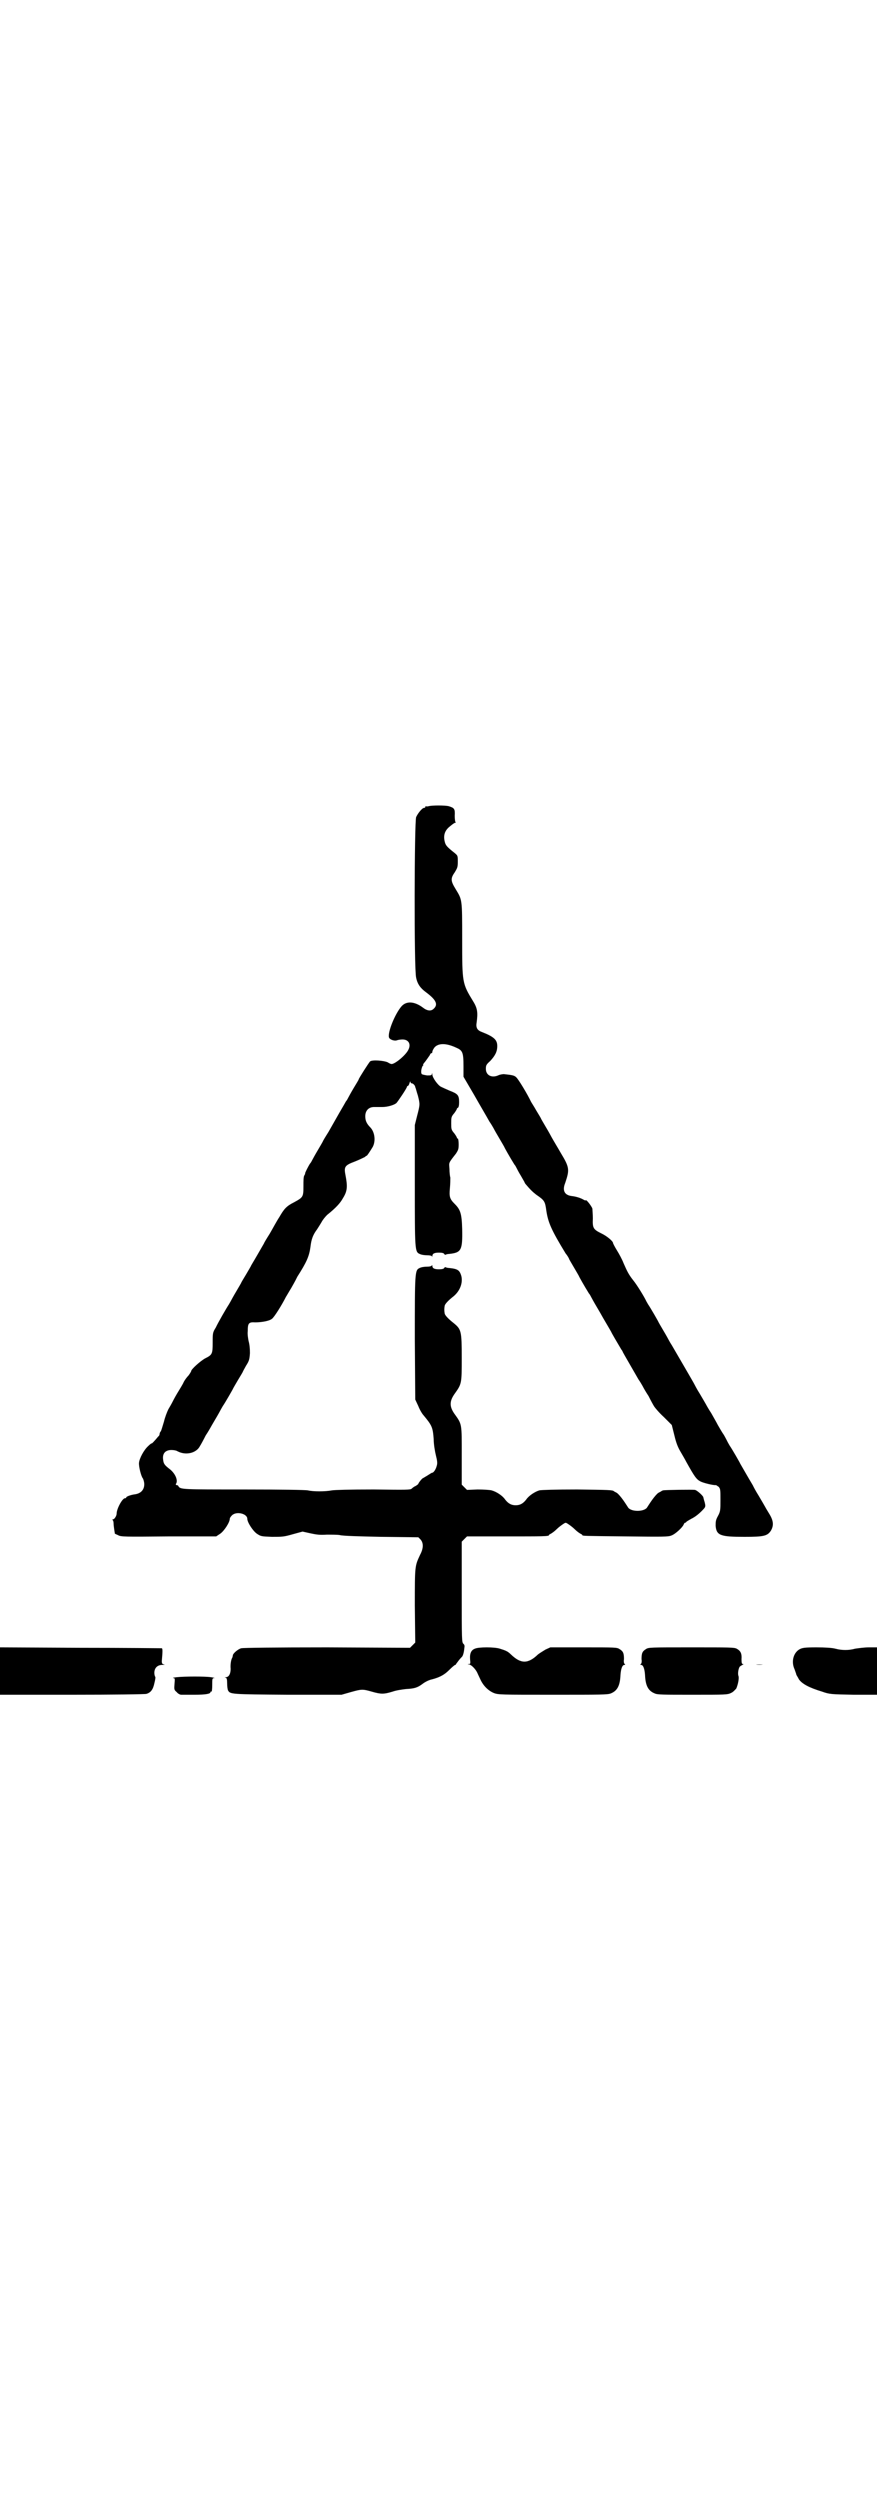 <?xml version="1.0" standalone="no"?>
<!DOCTYPE svg PUBLIC "-//W3C//DTD SVG 20010904//EN"
 "http://www.w3.org/TR/2001/REC-SVG-20010904/DTD/svg10.dtd">
<svg version="1.0" xmlns="http://www.w3.org/2000/svg"
 width="1000pt" height="2850pt" viewBox="0 0 1000 2850"
 preserveAspectRatio="xMidYMid meet">
<g transform="translate(0,2850) scale(0.5,-0.5)"
fill="#000000" stroke="none">
<path d="M978 3862 c-3 -1 -6 -1 -7 0 0 0 -1 0 -1 -2 0 -1 -1 -2 -3 -2 -4 0
-14 -12 -18 -21 -4 -11 -5 -347 0 -366 3 -15 10 -24 22 -33 23 -17 29 -28 18
-38 -6 -6 -15 -5 -25 3 -19 14 -37 15 -48 3 -15 -17 -32 -59 -29 -71 1 -5 12
-9 18 -7 2 1 8 2 13 2 14 0 20 -11 13 -24 -6 -12 -30 -32 -38 -32 -2 0 -6 2
-9 4 -9 4 -35 6 -40 2 -3 -3 -26 -39 -26 -41 0 -1 -5 -9 -11 -19 -6 -10 -12
-21 -13 -23 -1 -2 -3 -6 -5 -8 -1 -2 -8 -14 -15 -26 -7 -12 -18 -32 -25 -44
-7 -11 -13 -21 -13 -22 0 0 -5 -9 -11 -19 -6 -10 -12 -21 -13 -23 -1 -2 -3 -6
-5 -8 -4 -6 -12 -22 -11 -22 0 0 0 -2 -2 -5 -2 -3 -2 -12 -2 -25 0 -24 -1 -25
-21 -36 -18 -9 -23 -15 -34 -34 -6 -9 -15 -26 -22 -38 -7 -11 -13 -21 -13 -22
0 0 -7 -12 -15 -26 -8 -14 -15 -25 -15 -26 0 0 -5 -9 -11 -19 -6 -10 -11 -18
-11 -19 0 0 -5 -9 -11 -19 -6 -10 -12 -21 -13 -23 -1 -2 -3 -5 -4 -7 -6 -9
-25 -42 -30 -53 -7 -11 -7 -13 -7 -34 0 -26 -1 -28 -17 -36 -11 -6 -32 -25
-32 -29 0 -1 -3 -6 -6 -10 -4 -4 -9 -11 -11 -15 -2 -5 -9 -16 -15 -26 -6 -10
-11 -20 -12 -22 -1 -2 -5 -9 -8 -14 -3 -6 -8 -19 -10 -28 -3 -10 -6 -20 -7
-22 -2 -2 -3 -5 -3 -6 0 -2 -1 -5 -3 -6 -9 -11 -15 -17 -15 -16 0 1 -4 -2 -8
-6 -10 -9 -20 -28 -21 -38 -1 -8 5 -32 9 -36 1 -2 3 -8 3 -13 0 -13 -8 -21
-21 -23 -9 -1 -20 -5 -20 -7 0 -1 -1 -2 -3 -2 -6 0 -19 -24 -19 -35 0 -5 -5
-13 -8 -13 -2 0 -2 -1 -1 -2 1 0 2 -4 2 -7 0 -7 3 -23 3 -24 1 0 4 -2 7 -3 6
-4 15 -4 115 -3 l109 0 9 6 c9 6 22 26 22 34 0 2 2 5 5 8 10 10 35 4 35 -8 0
-8 13 -28 22 -34 9 -6 10 -6 34 -7 24 0 27 0 48 6 l22 6 18 -4 c14 -3 21 -4
37 -3 11 0 25 0 30 -1 6 -2 48 -3 94 -4 l85 -1 5 -5 c7 -8 7 -20 -1 -35 -12
-26 -12 -24 -12 -116 l1 -84 -6 -6 -6 -6 -189 1 c-120 0 -191 -1 -196 -2 -7
-2 -18 -11 -19 -16 0 -2 -1 -4 -1 -5 -3 -4 -5 -16 -4 -26 0 -11 -4 -19 -11
-19 -3 0 -3 -1 0 -1 2 -1 3 -4 3 -13 0 -7 1 -14 2 -16 5 -9 6 -9 136 -10 l123
0 21 6 c25 7 27 7 48 1 21 -6 27 -6 47 0 8 3 22 5 31 6 19 1 26 3 38 12 5 4
15 9 21 10 19 5 29 11 40 22 6 6 12 11 13 11 1 0 2 1 2 2 0 0 3 4 6 8 3 4 7 8
8 9 2 3 4 9 5 20 1 5 0 7 -2 9 -4 3 -4 9 -4 118 l0 115 6 6 6 6 88 0 c86 0 99
0 99 3 0 1 2 2 4 3 2 1 8 5 13 10 5 5 12 10 15 12 6 4 6 4 12 0 3 -2 10 -7 15
-12 5 -5 11 -9 13 -10 2 -1 4 -2 4 -3 0 -2 2 -2 100 -3 84 -1 96 -1 103 2 9 3
26 19 28 25 1 2 2 4 3 4 1 0 3 1 4 3 2 1 8 5 14 8 9 5 18 13 26 22 3 4 3 6 1
14 -2 6 -3 11 -3 11 0 3 -14 16 -19 17 -5 1 -68 0 -73 -1 -2 -1 -3 -1 -4 -2
-1 -1 -4 -2 -7 -4 -3 -2 -9 -9 -14 -16 -5 -7 -10 -15 -12 -18 -8 -9 -34 -9
-42 0 -2 3 -7 11 -12 18 -5 7 -11 14 -14 16 -3 2 -6 3 -7 4 -3 3 -12 3 -84 4
-49 0 -81 -1 -86 -2 -10 -3 -24 -12 -30 -21 -7 -9 -14 -13 -24 -13 -10 0 -17
4 -24 13 -6 9 -20 18 -31 21 -4 1 -18 2 -32 2 l-24 -1 -6 6 -6 6 0 66 c0 74 1
71 -17 96 -11 16 -11 28 0 44 17 24 17 23 17 83 0 61 -1 65 -18 79 -14 11 -21
19 -21 23 -1 5 -1 11 0 16 0 4 7 12 21 23 14 12 21 30 17 46 -4 13 -8 16 -28
18 -3 0 -7 1 -8 2 0 0 -2 0 -3 -2 -1 -2 -5 -3 -12 -3 -10 0 -15 2 -15 8 0 2
-1 2 -1 1 -1 -2 -5 -3 -11 -3 -6 0 -13 -1 -17 -3 -11 -5 -11 -9 -11 -163 l1
-137 7 -15 c3 -8 9 -18 12 -21 19 -23 21 -27 23 -54 0 -12 3 -29 5 -37 3 -12
4 -18 2 -24 -2 -8 -7 -16 -11 -16 -1 0 -5 -3 -10 -6 -5 -3 -10 -6 -10 -6 -2 0
-10 -10 -11 -13 0 -1 -3 -3 -6 -5 -3 -1 -7 -4 -9 -6 -3 -3 -11 -3 -87 -2 -57
0 -87 -1 -95 -2 -15 -3 -43 -3 -55 0 -6 1 -58 2 -147 2 -139 0 -143 0 -148 7
0 2 -3 3 -4 3 -2 0 -3 1 -1 4 4 8 -3 24 -17 34 -10 8 -12 11 -13 20 -2 14 5
22 19 22 5 0 11 -1 14 -3 19 -10 43 -4 51 12 2 3 8 14 13 24 6 9 11 18 11 18
0 0 5 9 11 19 6 10 12 21 13 23 1 2 3 5 4 7 5 7 24 40 24 41 0 0 5 9 11 19 6
10 11 18 11 19 0 0 3 6 7 13 7 11 8 14 9 29 0 11 -1 20 -3 27 -1 5 -3 16 -2
23 0 18 2 21 17 20 14 0 32 3 38 8 5 3 23 32 32 50 2 3 7 12 12 20 4 7 9 16
10 18 1 2 3 6 4 8 21 33 27 46 30 68 2 18 6 28 15 40 2 3 7 11 10 16 3 6 9 13
13 17 20 16 30 27 36 38 10 16 11 26 6 52 -4 20 -2 23 22 32 10 4 20 9 22 10
2 2 4 3 4 3 0 -2 8 10 14 20 7 13 5 33 -5 44 -9 9 -12 16 -12 26 0 13 8 21 20
21 4 0 13 0 19 0 11 0 26 4 32 9 3 3 24 34 24 37 0 1 1 2 2 2 1 0 3 3 4 7 1 3
2 4 2 3 0 -2 1 -4 3 -4 3 0 8 -5 8 -9 1 -1 3 -10 6 -19 5 -20 5 -20 -2 -47
l-5 -20 0 -135 c0 -150 0 -154 11 -159 4 -2 11 -3 17 -3 6 0 10 -1 11 -2 0 -2
1 -2 1 0 0 6 5 8 15 8 7 0 11 -1 12 -3 1 -2 3 -2 3 -2 1 1 5 2 8 2 28 3 31 8
30 57 -1 35 -4 44 -17 57 -11 11 -13 16 -11 36 1 10 1 21 1 24 -1 3 -2 12 -2
20 -1 15 -3 12 15 35 5 8 6 10 6 21 0 7 -1 13 -2 13 -1 0 -2 1 -2 2 0 1 -3 6
-6 10 -7 8 -7 10 -7 23 0 13 0 15 7 23 3 4 6 9 6 10 0 1 1 2 2 2 2 1 3 6 3 13
0 16 -3 19 -21 26 -7 3 -16 7 -20 9 -7 3 -20 21 -20 28 0 4 -1 4 -1 1 -1 -3
-3 -3 -11 -3 -6 1 -11 2 -12 3 -3 3 -1 14 2 19 2 1 2 2 1 2 -1 0 0 1 1 3 6 7
11 15 14 19 1 3 3 5 4 5 1 -1 2 1 2 3 0 2 2 6 5 10 9 10 27 10 50 -1 14 -6 16
-11 16 -42 l0 -24 24 -41 c13 -23 29 -50 35 -61 7 -10 12 -20 12 -20 0 0 5 -9
11 -19 6 -10 11 -19 11 -19 0 -1 13 -24 23 -40 2 -2 4 -6 5 -8 1 -2 5 -10 10
-18 4 -7 8 -14 8 -14 0 -1 1 -2 2 -4 11 -13 16 -18 25 -25 19 -13 20 -15 23
-37 4 -26 11 -43 44 -97 5 -6 8 -12 8 -13 0 0 5 -9 11 -19 6 -10 11 -19 11
-19 0 -1 13 -24 23 -40 2 -2 4 -6 5 -8 1 -2 7 -13 13 -23 6 -10 11 -19 11 -19
0 0 5 -9 11 -19 6 -10 11 -19 11 -19 0 -1 14 -25 23 -40 2 -2 3 -5 4 -7 2 -4
19 -33 35 -61 7 -10 12 -20 12 -20 0 0 5 -9 11 -18 5 -10 11 -21 13 -24 2 -3
11 -14 22 -24 l18 -18 6 -24 c4 -17 8 -27 14 -37 4 -7 10 -17 13 -23 19 -34
23 -40 33 -45 6 -3 29 -9 35 -8 0 0 3 -2 6 -4 4 -5 4 -7 4 -30 0 -23 0 -26 -6
-37 -5 -9 -5 -13 -5 -22 2 -22 11 -25 66 -25 44 0 52 2 60 14 7 12 6 23 -4 39
-5 8 -9 15 -10 17 -1 2 -7 12 -14 24 -7 11 -12 21 -12 21 0 1 -7 12 -15 26 -8
14 -15 26 -15 26 0 1 -19 34 -24 41 -1 2 -3 5 -4 7 -1 2 -5 10 -9 17 -5 7 -11
18 -14 23 -3 6 -10 18 -15 27 -6 9 -11 18 -12 20 -1 2 -7 12 -14 24 -7 11 -12
21 -12 21 0 1 -44 76 -52 90 -2 3 -5 8 -6 10 -1 2 -7 13 -13 23 -6 10 -11 19
-11 19 0 1 -19 34 -24 41 -1 2 -3 5 -4 7 -4 9 -21 37 -30 48 -11 14 -14 21
-22 39 -3 8 -10 21 -15 29 -5 8 -9 16 -9 17 0 4 -14 16 -27 22 -18 9 -20 12
-19 34 0 9 -1 19 -1 22 -1 5 -15 23 -15 19 0 0 -2 0 -4 1 -8 5 -19 8 -28 9
-17 2 -22 13 -15 30 10 30 10 35 -10 68 -8 14 -16 27 -17 29 -1 2 -3 5 -4 7
-1 2 -7 13 -13 23 -6 10 -11 19 -11 19 0 1 -5 9 -11 19 -5 9 -11 18 -12 20 -8
17 -29 52 -34 56 -4 4 -9 5 -28 7 -3 0 -8 -1 -11 -2 -16 -8 -30 -1 -30 14 0 8
1 10 10 18 11 12 16 21 16 34 0 14 -7 21 -35 32 -11 4 -14 10 -12 22 3 22 2
32 -8 48 -25 41 -25 42 -25 142 0 93 0 89 -15 114 -11 18 -12 24 -2 38 6 10 7
12 7 24 0 14 0 14 -7 20 -19 15 -21 18 -23 27 -3 13 0 24 11 33 6 5 11 9 13 9
2 0 2 1 1 1 -1 1 -2 7 -2 15 1 16 -1 18 -14 22 -9 2 -37 2 -45 0z"/>
<path d="M0 1890 l0 -54 165 0 c92 0 167 1 169 2 10 3 15 10 18 24 2 8 3 14 2
15 -1 1 -2 5 -2 9 0 11 7 18 18 18 6 0 7 1 4 1 -4 1 -5 2 -5 8 2 22 2 28 0 29
-1 0 -85 1 -185 1 l-184 1 0 -54z"/>
<path d="M1083 1941 c-8 -3 -12 -10 -11 -24 1 -10 1 -11 -3 -11 -3 0 -3 -1 1
-1 5 -1 14 -10 18 -18 1 -2 4 -9 7 -15 7 -16 19 -27 31 -32 10 -4 16 -4 135
-4 109 0 125 0 132 3 15 6 21 18 22 42 1 14 4 23 9 23 2 0 2 1 1 2 -2 0 -3 6
-2 11 0 14 -2 18 -10 23 -6 4 -9 4 -82 4 l-76 0 -11 -5 c-5 -3 -13 -8 -17 -11
-23 -22 -39 -22 -62 0 -7 7 -12 9 -25 13 -12 4 -49 4 -57 0z"/>
<path d="M1473 1940 c-8 -5 -10 -9 -10 -23 1 -5 0 -11 -2 -11 -1 -1 -1 -2 1
-2 5 0 8 -9 9 -23 1 -24 7 -36 22 -42 6 -3 19 -3 87 -3 74 0 79 0 87 4 5 2 9
7 12 10 4 9 7 24 5 29 -2 5 0 17 3 21 1 1 4 3 6 4 3 1 3 2 1 2 -2 0 -3 2 -3
11 1 13 -2 19 -11 24 -6 3 -15 3 -104 3 -94 0 -97 0 -103 -4z"/>
<path d="M1824 1940 c-15 -8 -20 -29 -12 -46 2 -6 4 -11 4 -12 0 -1 3 -5 6
-11 7 -10 23 -19 53 -28 17 -6 20 -6 72 -7 l53 0 0 54 0 54 -19 0 c-10 0 -24
-2 -31 -3 -14 -4 -30 -4 -45 0 -7 2 -24 3 -43 3 -27 0 -32 -1 -38 -4z"/>
<path d="M1724 1905 c4 -1 11 -1 16 0 4 0 0 0 -9 0 -9 0 -12 0 -7 0z"/>
<path d="M403 1876 c-7 -1 -10 -1 -8 -2 4 0 4 -1 3 -13 -1 -13 -1 -14 5 -19 3
-4 8 -6 10 -6 2 0 16 0 31 0 25 0 36 2 36 6 0 1 1 2 2 1 1 -1 2 5 2 15 0 15 0
16 5 16 2 0 -1 1 -8 2 -13 2 -59 2 -78 0z"/>
</g>
</svg>
